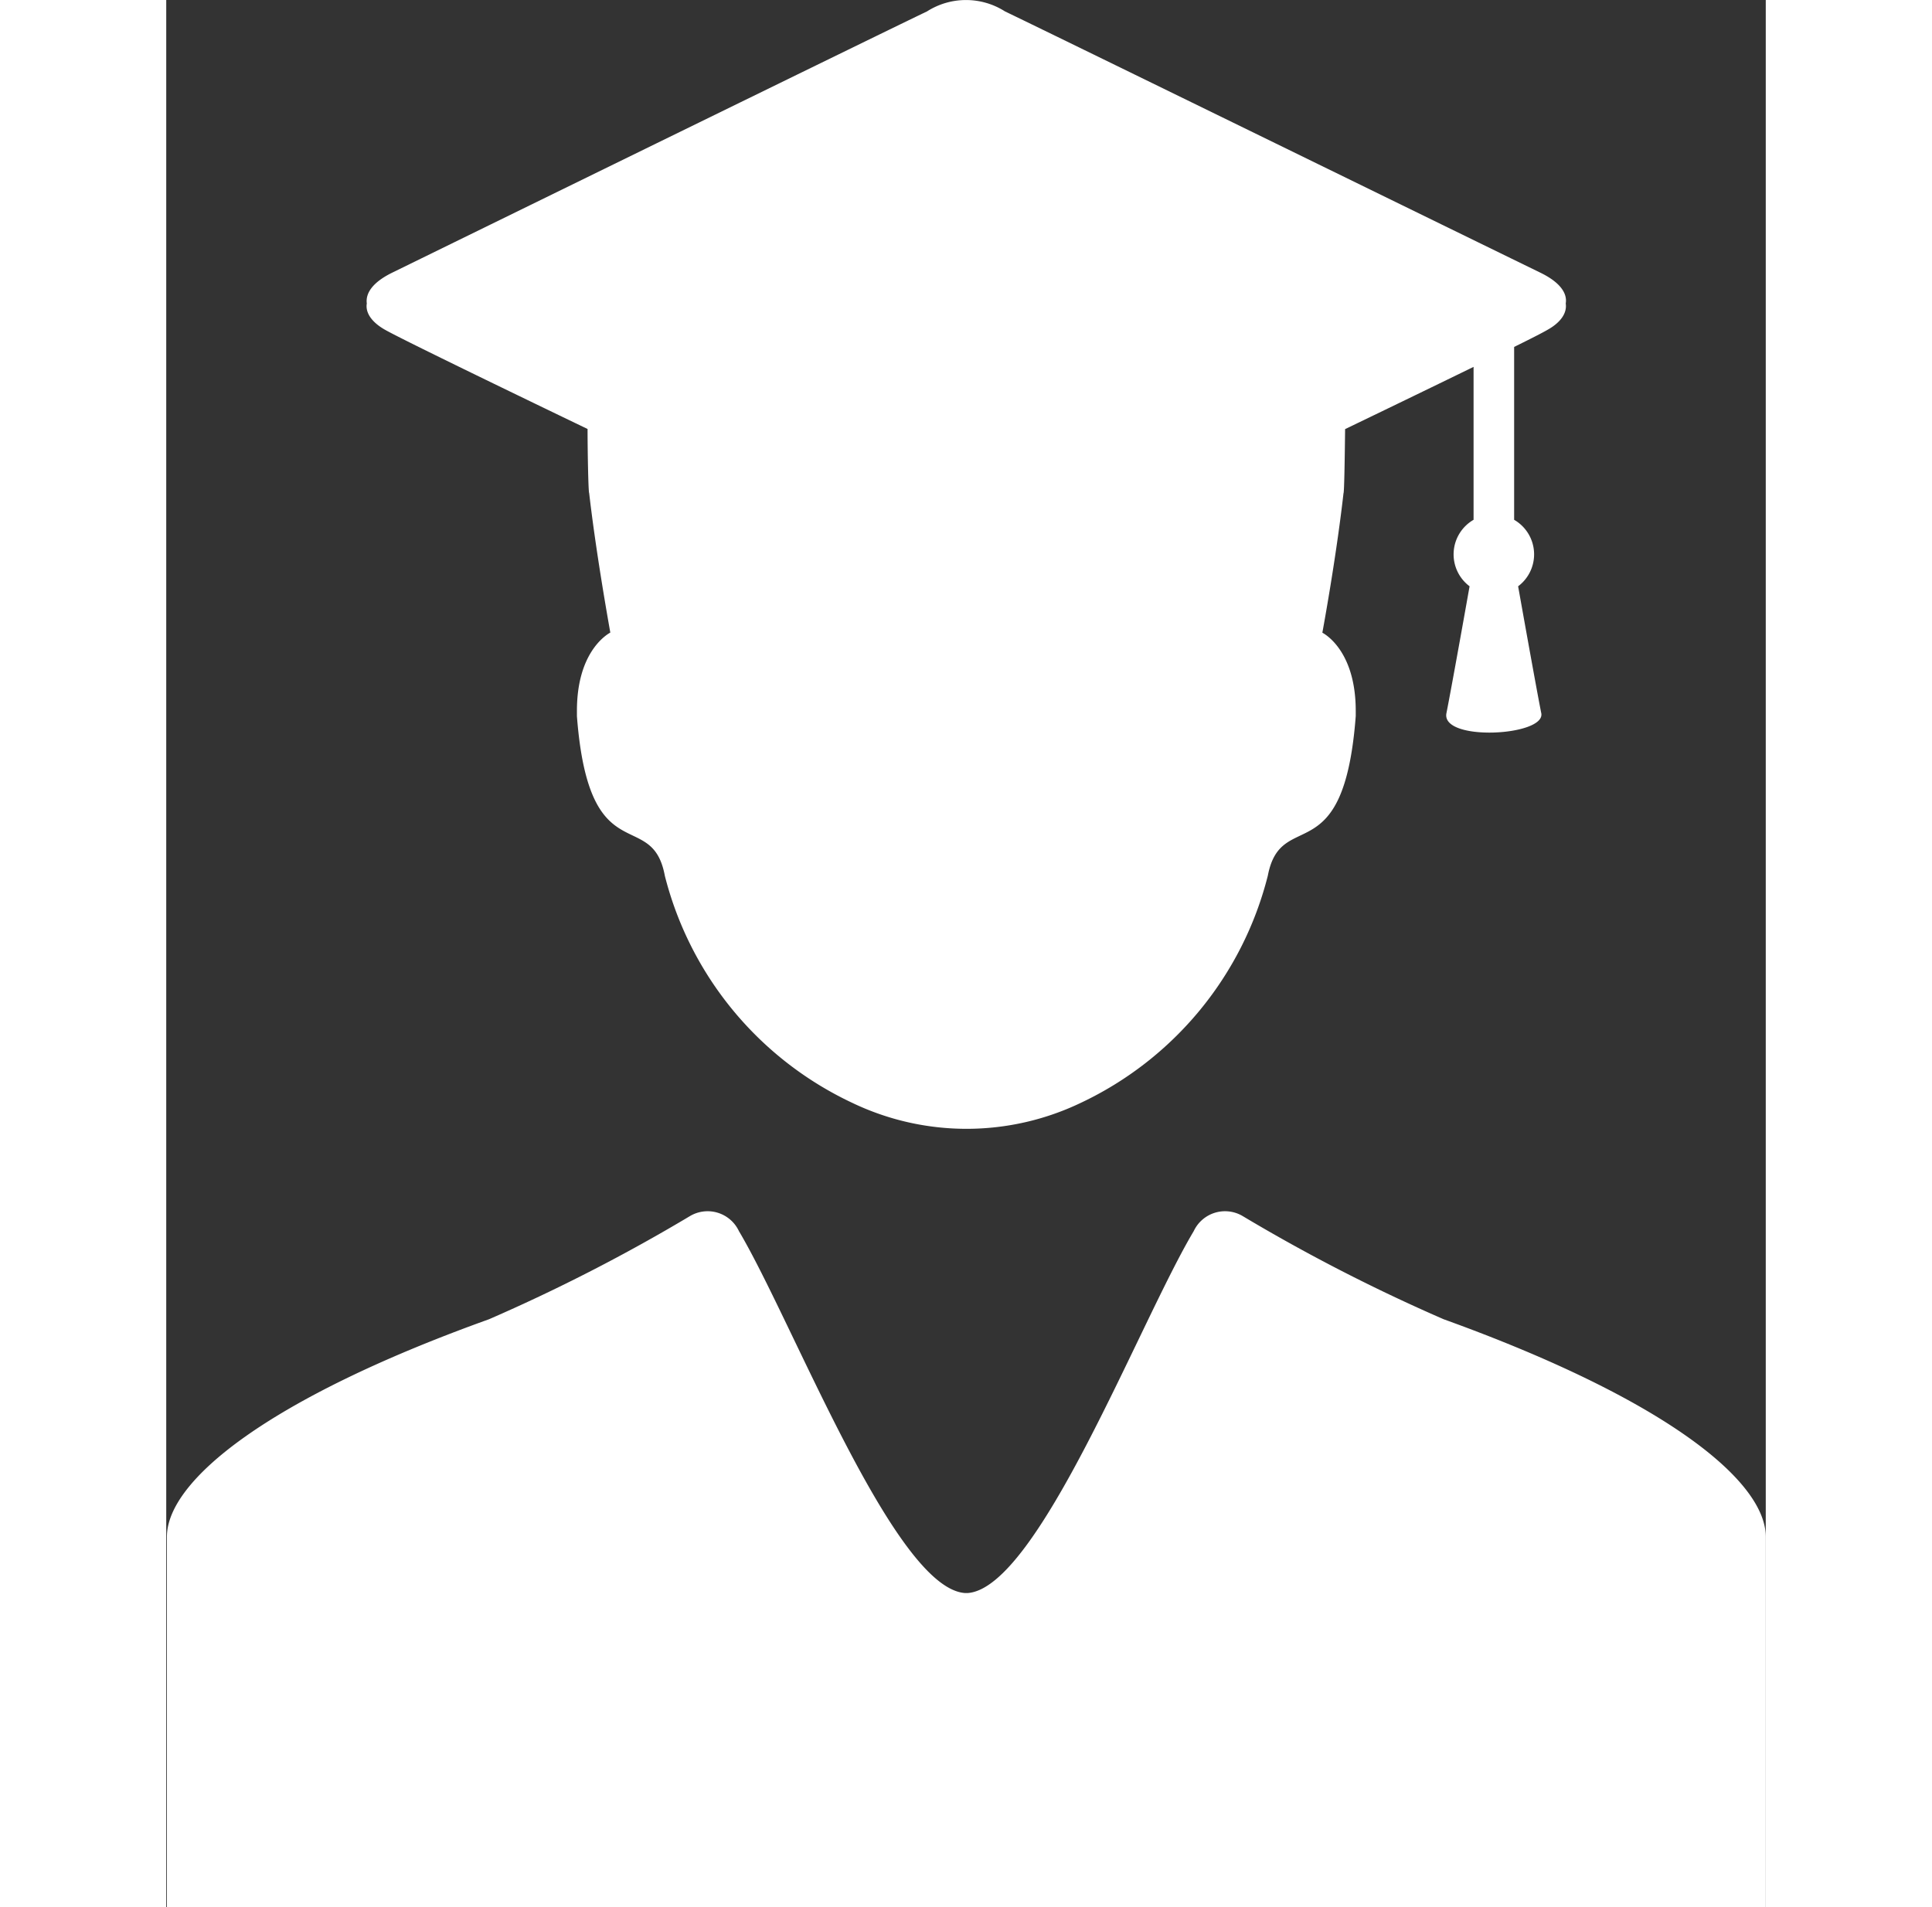 <svg id="student-with-graduation-cap" xmlns="http://www.w3.org/2000/svg" width="14.527" height="14.343" viewBox="0 0 12.027 14.343">
  <rect x="0" y="0" width="12.027" height="14.343" fill="#333333" stroke="none"/>
  <g id="Layer_2_9_">
    <g id="Group_3105" data-name="Group 3105" transform="translate(0)">
      <path id="Path_597" data-name="Path 597" d="M86.288,2.481c.138.078,1.07.528,1.521.745,0,.175.006.477.012.482.05.433.135.913.159,1.049-.041.023-.251.16-.251.588v.007c0,.011,0,.023,0,.034.091,1.189.564.677.661,1.2A2.589,2.589,0,0,0,89.8,8.294a1.988,1.988,0,0,0,1.717,0,2.589,2.589,0,0,0,1.407-1.709c.1-.521.571-.008.661-1.2,0-.012,0-.023,0-.034V5.346c0-.428-.21-.566-.251-.588.025-.136.11-.616.159-1.049.006-.005.01-.307.012-.482.247-.119.64-.309.966-.468v1.15a.3.3,0,0,0-.03.5s-.131.738-.174.954.748.173.713,0-.174-.954-.174-.954a.3.3,0,0,0-.03-.5v-1.3c.122-.06.212-.106.248-.127.1-.055.151-.126.14-.2.013-.076-.042-.159-.19-.231C93.912,1.533,91.214.213,90.948.086a.545.545,0,0,0-.587,0c-.267.127-2.964,1.447-4.022,1.965-.148.073-.2.155-.19.231C86.137,2.355,86.19,2.426,86.288,2.481Z" transform="translate(-84.641)" fill="#fff"/>
      <path id="Path_598" data-name="Path 598" d="M47.057,295.429a13.267,13.267,0,0,1-1.513-.777.26.26,0,0,0-.366.114c-.41.687-1.171,2.685-1.7,2.722h-.02c-.531-.037-1.292-2.035-1.7-2.722a.26.26,0,0,0-.366-.114,13.266,13.266,0,0,1-1.513.777c-1.671.6-2.422,1.217-2.422,1.636v2.786H49.479v-2.786C49.479,296.646,48.728,296.032,47.057,295.429Z" transform="translate(-37.452 -285.508)" fill="#fff"/>
    </g>
  </g>
</svg>
